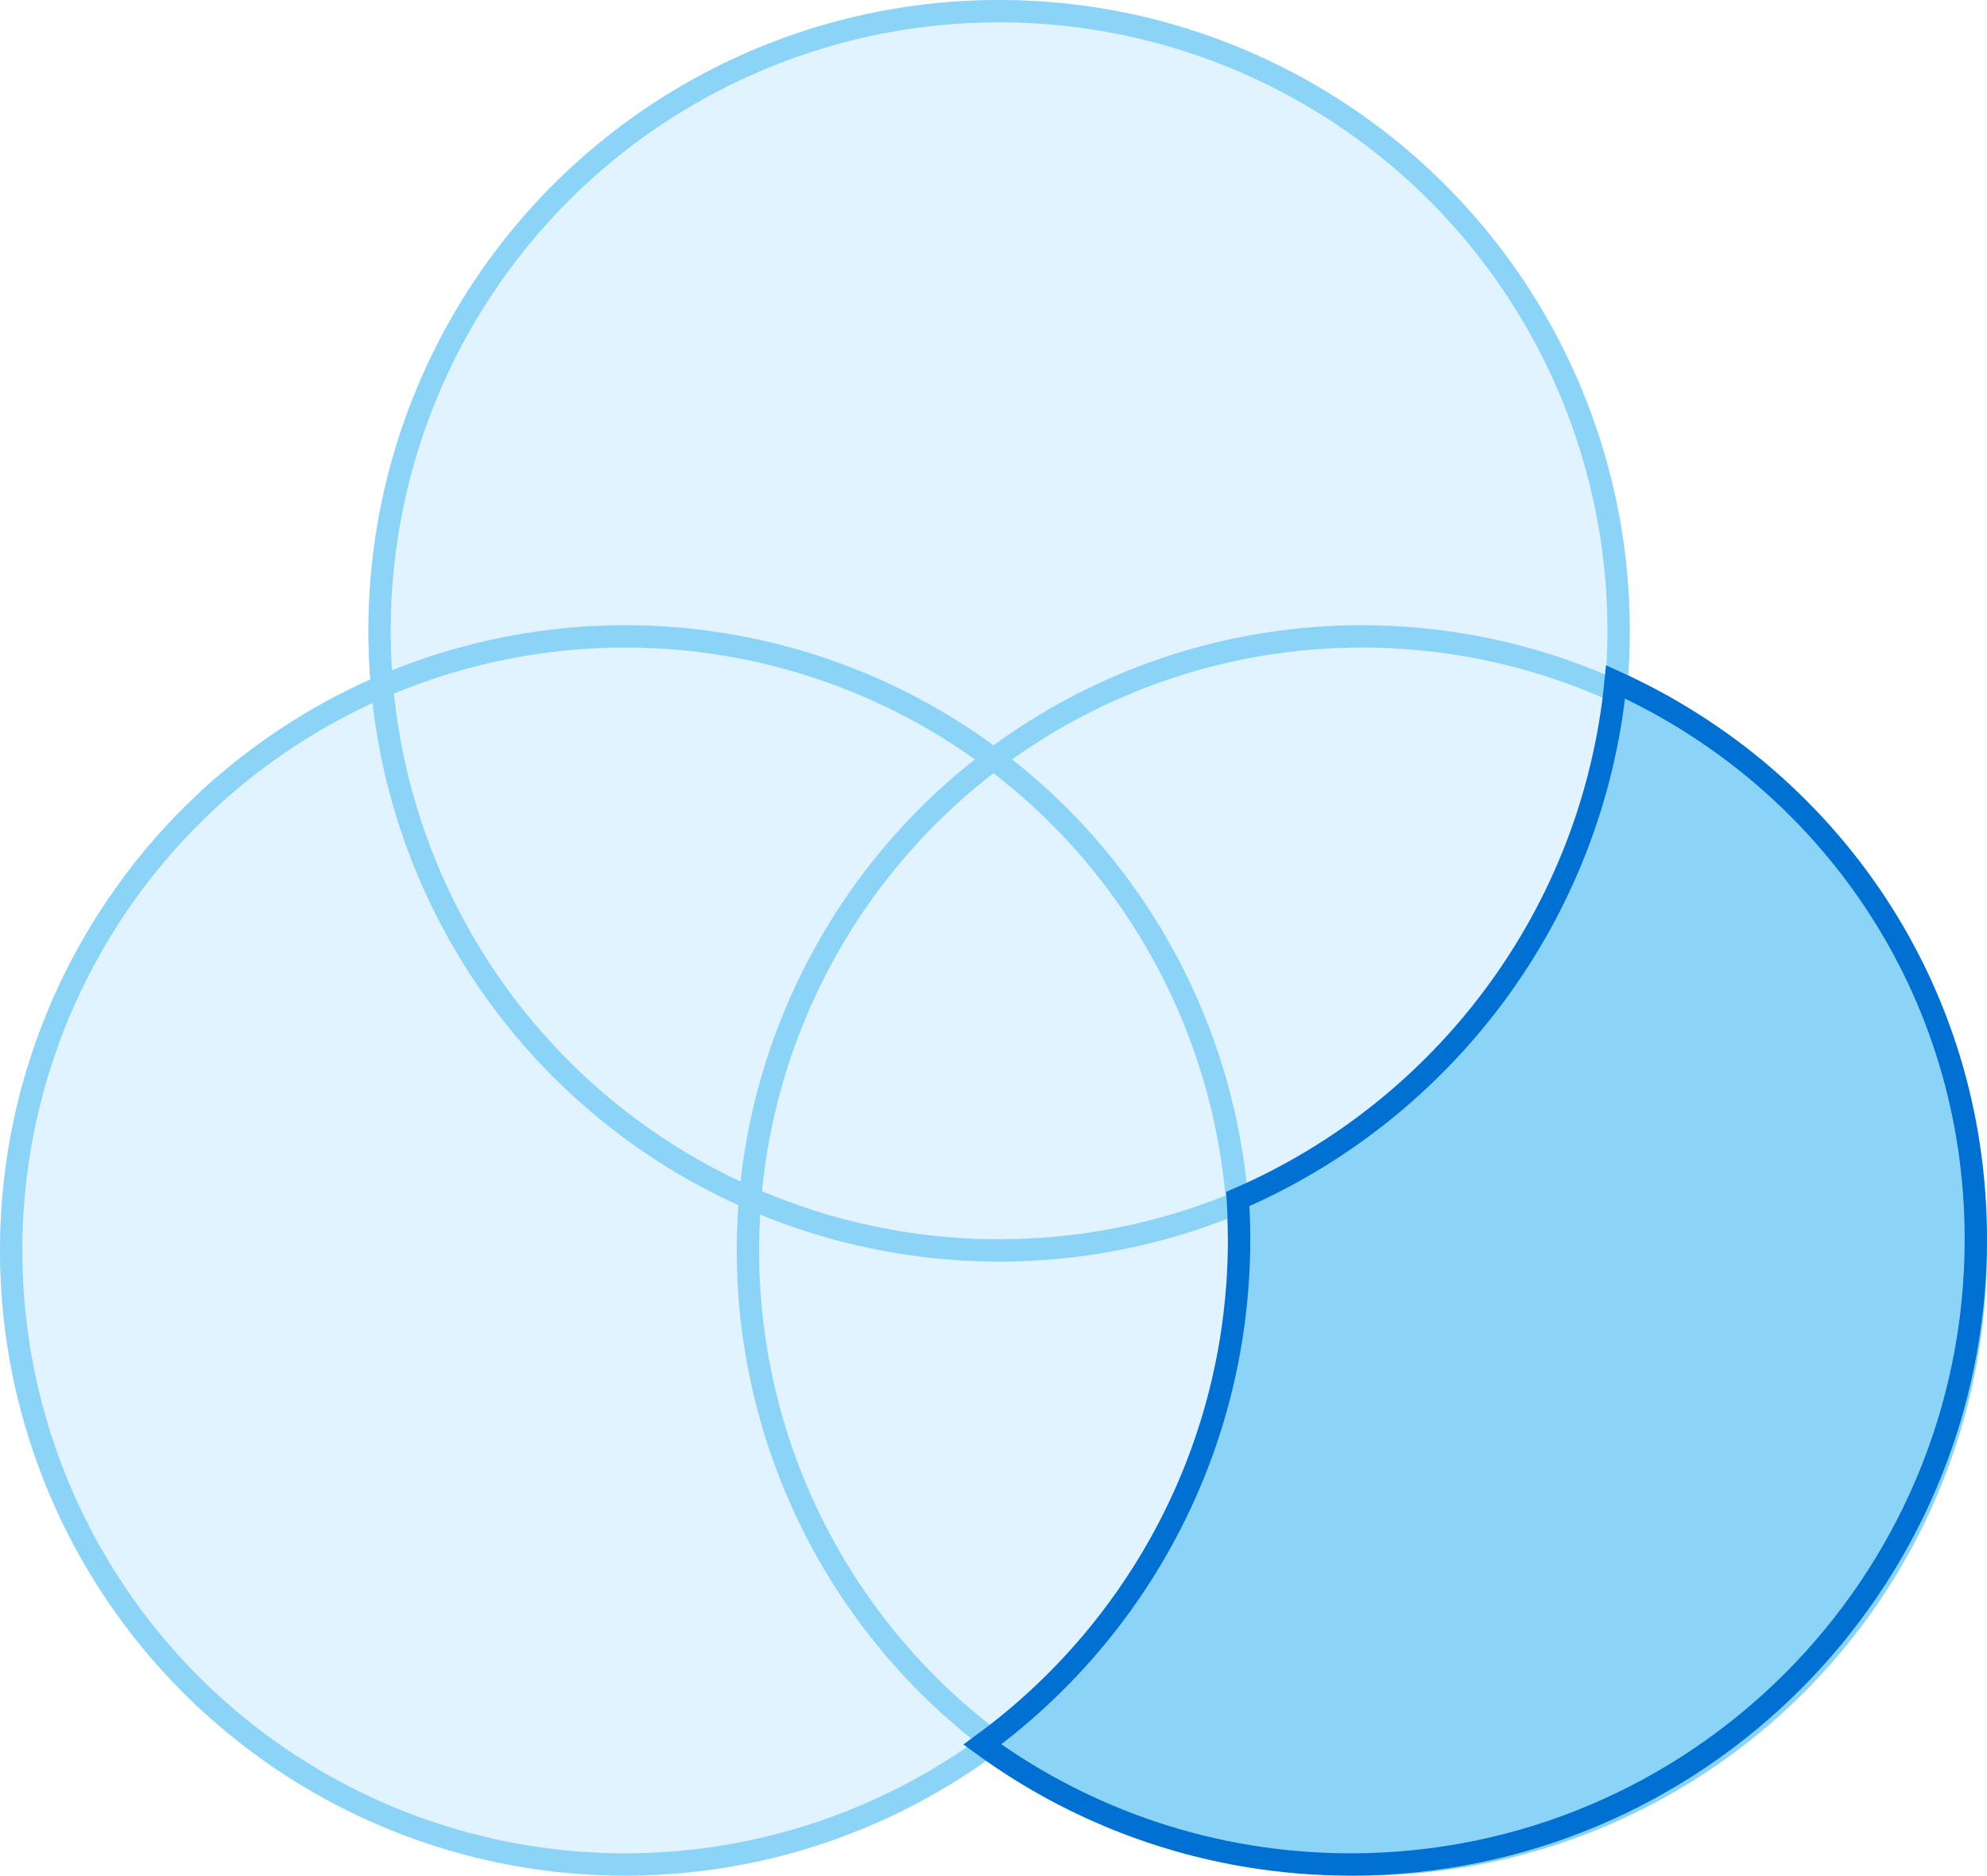 <?xml version="1.0" encoding="UTF-8"?>
<svg width="178px" height="168px" viewBox="0 0 178 168" version="1.1" xmlns="http://www.w3.org/2000/svg" xmlns:xlink="http://www.w3.org/1999/xlink">
    <!-- Generator: Sketch 55.2 (78181) - https://sketchapp.com -->
    <title>vennDiagramCompactness</title>
    <desc>Created with Sketch.</desc>
    <g id="vennDiagramCompactness" stroke="none" stroke-width="1" fill="none" fill-rule="evenodd">
        <path d="M145.799,61.294 C164.827,70.241 178,89.582 178,112 C178,142.928 152.928,168 122,168 C109.661,168 98.254,164.009 89,157.249 C79.746,164.009 68.339,168 56,168 C25.072,168 0,142.928 0,112 C0,89.205 13.62,69.591 33.165,60.852 C33.056,59.416 33,57.964 33,56.5 C33,25.296 58.296,0 89.5,0 C120.704,0 146,25.296 146,56.5 C146,58.115 145.932,59.714 145.799,61.294 Z" id="Combined-Shape" fill="#C2E8FF" opacity="0.5"></path>
        <circle id="Oval" stroke="#8CD3F8" stroke-width="2" cx="122" cy="112" r="55"></circle>
        <circle id="Oval" stroke="#8CD3F8" stroke-width="2" cx="56" cy="112" r="55"></circle>
        <circle id="Oval" stroke="#8CD3F8" stroke-width="2" cx="89.5" cy="56.5" r="55.5"></circle>
        <path d="M110.886,107.392 C129.331,99.424 142.687,81.91 144.728,61.076 C163.794,69.719 177,88.554 177,111 C177,141.928 151.928,167 121,167 C108.661,167 97.254,163.009 88,156.249 C101.943,146.063 111,129.589 111,111 C111,109.788 110.961,108.585 110.886,107.392 Z" id="Combined-Shape" stroke="#0070D2" stroke-width="2" fill="#8CD3F8"></path>
    </g>
</svg>